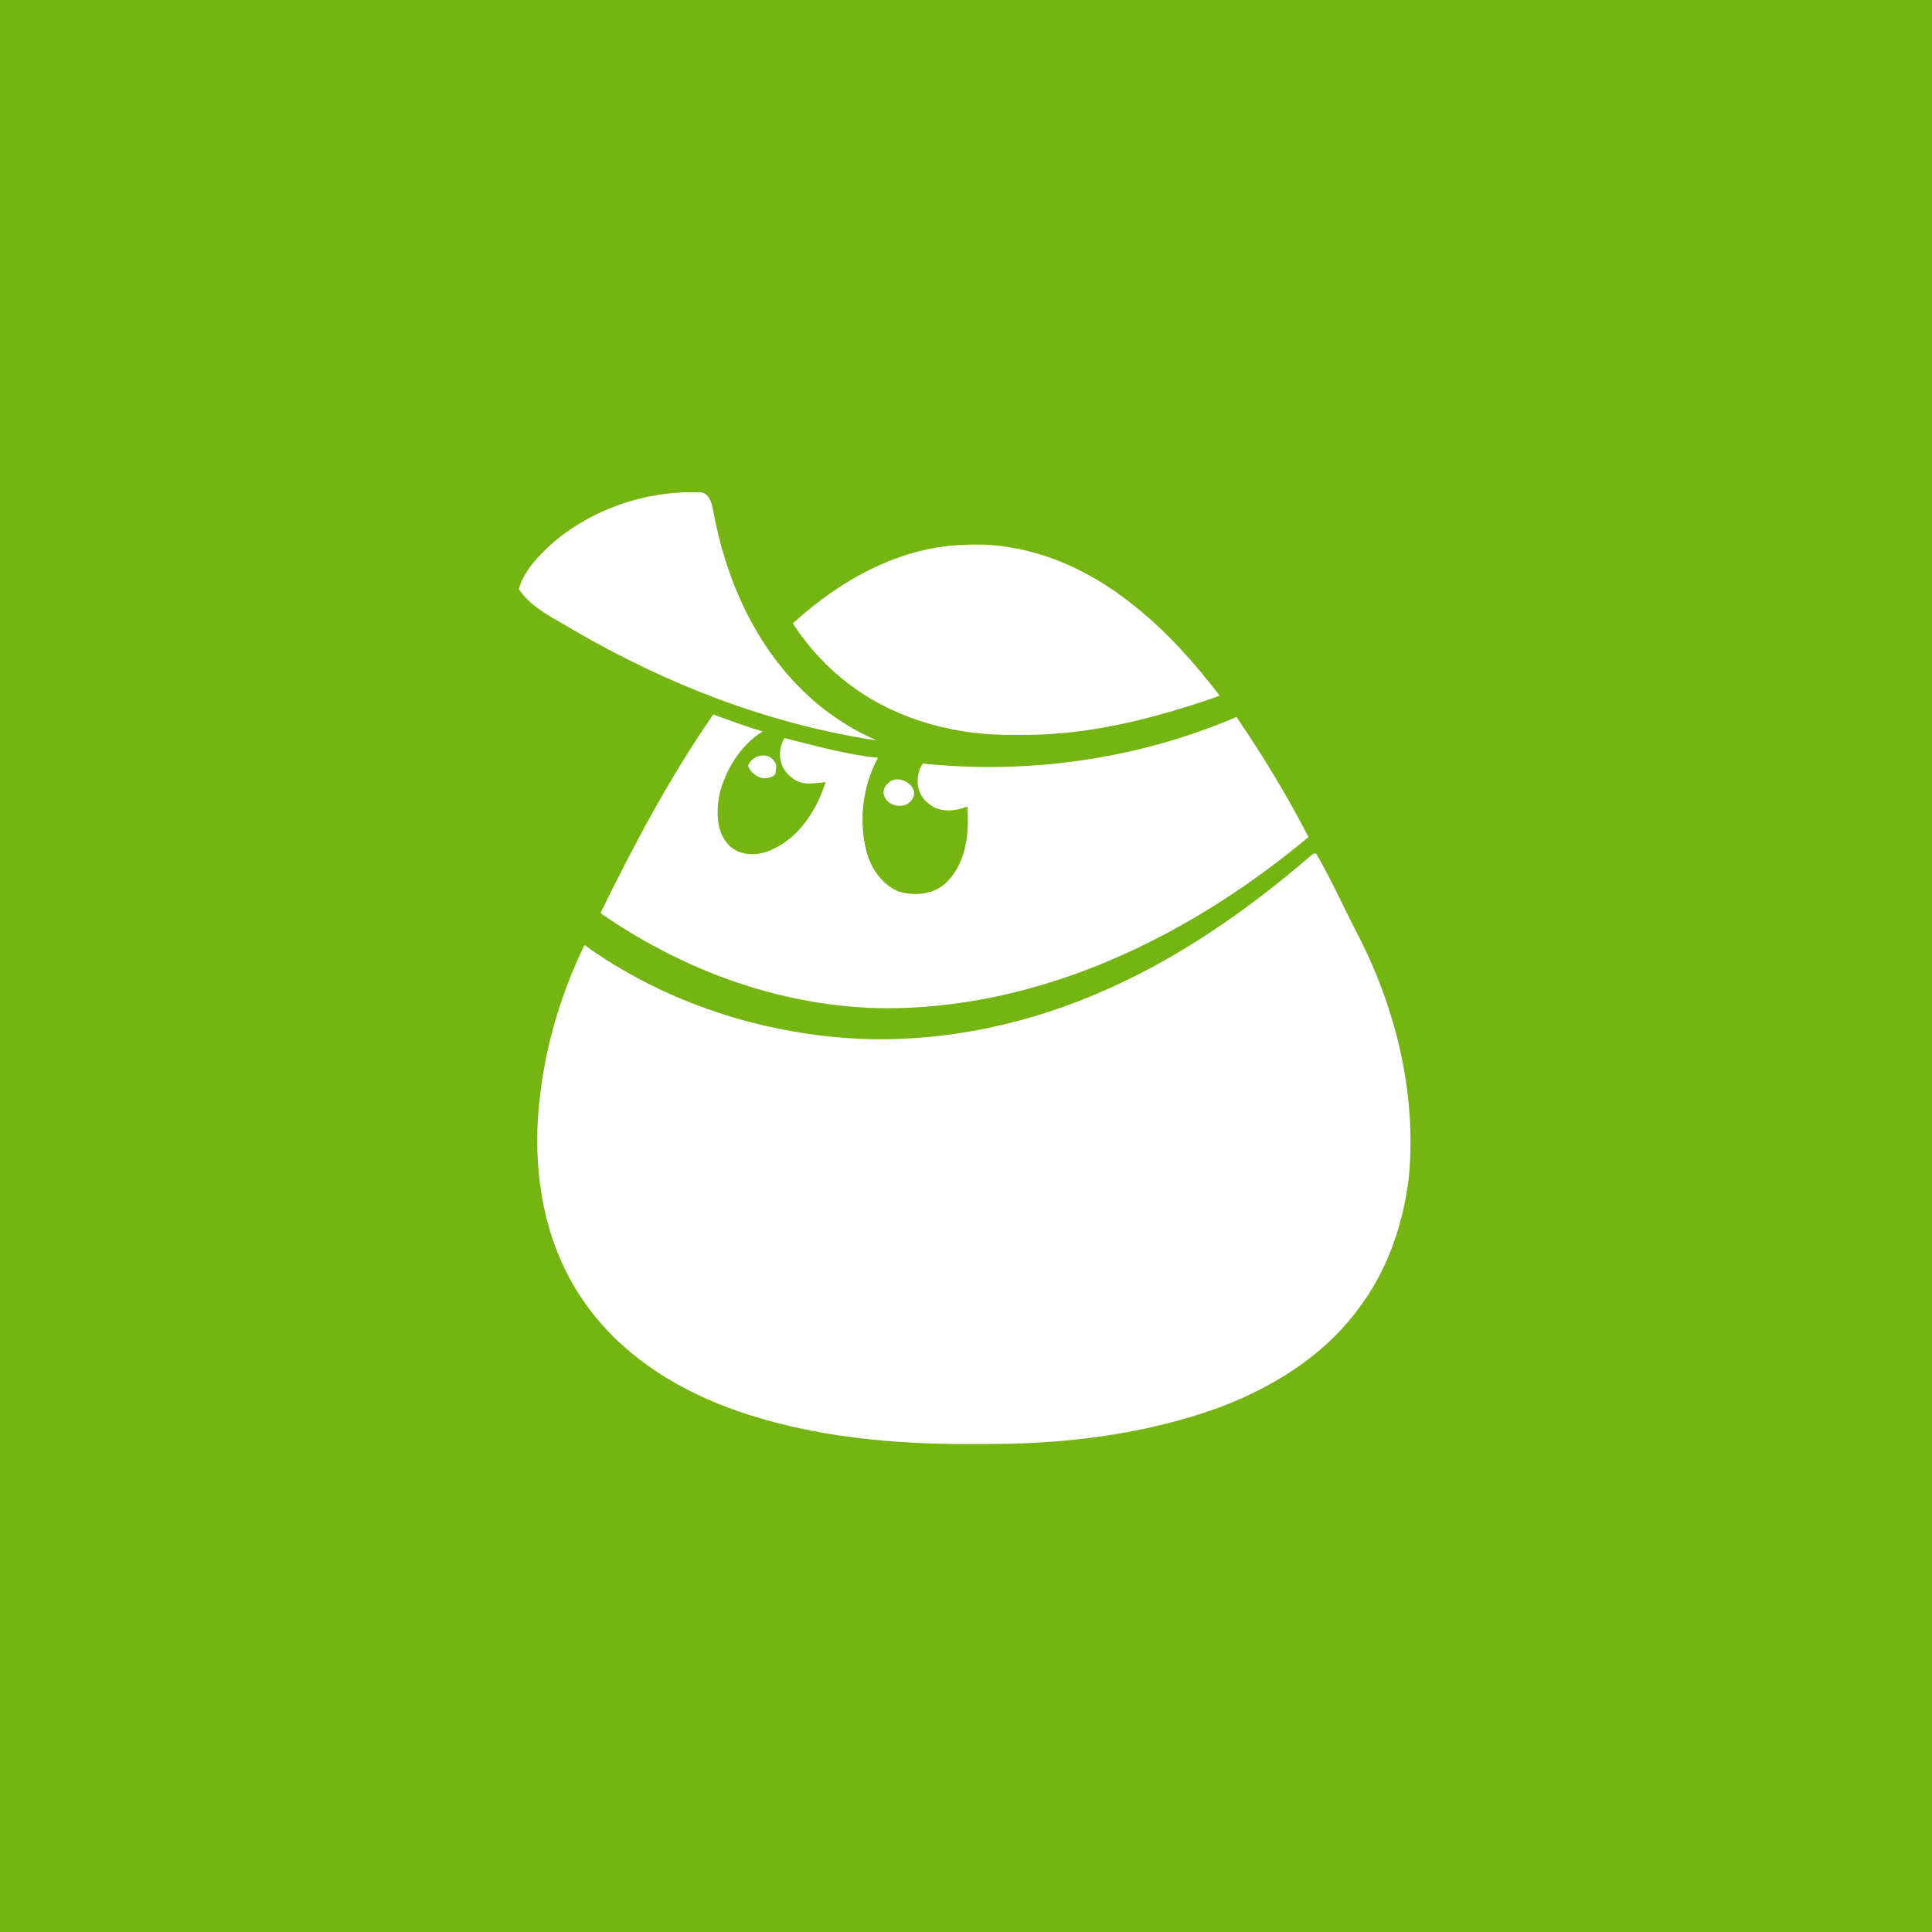 <?xml version="1.0" encoding="UTF-8" ?>
<!DOCTYPE svg PUBLIC "-//W3C//DTD SVG 1.1//EN" "http://www.w3.org/Graphics/SVG/1.1/DTD/svg11.dtd">
<svg width="512pt" height="512pt" viewBox="0 0 512 512" version="1.1" xmlns="http://www.w3.org/2000/svg">
<path fill="#74b512" opacity="1.00" d=" M 0.00 0.00 L 512.00 0.00 L 512.00 512.00 L 0.00 512.00 L 0.00 0.00 Z" />
<path fill="#ffffff" opacity="1.00" d=" M 146.18 144.15 C 156.76 134.94 171.05 130.02 185.02 130.48 C 187.65 130.19 188.59 132.97 188.95 135.05 C 192.14 152.84 199.68 170.40 212.84 183.09 C 218.43 188.64 225.10 193.01 232.27 196.22 C 203.91 191.94 176.71 181.39 152.00 166.98 C 146.84 163.84 140.99 161.27 137.48 156.13 C 138.87 151.24 142.55 147.50 146.18 144.15 Z" />
<path fill="#ffffff" opacity="1.00" d=" M 210.10 165.21 C 222.67 153.73 238.61 144.74 255.98 144.38 C 272.26 143.53 288.05 150.36 300.50 160.48 C 309.17 167.32 316.53 175.64 323.25 184.37 C 305.85 190.49 287.58 195.17 269.01 194.74 C 254.09 195.02 238.81 191.14 226.56 182.44 C 220.01 177.84 214.47 171.89 210.10 165.21 Z" />
<path fill="#ffffff" opacity="1.00" d=" M 159.13 241.98 C 168.01 223.85 177.51 205.96 189.02 189.34 C 193.34 190.92 197.67 192.51 202.09 193.84 C 196.32 197.50 192.45 203.67 190.73 210.19 C 189.83 214.78 189.66 220.25 193.09 223.91 C 195.98 226.87 200.71 226.94 204.30 225.27 C 211.75 222.08 216.43 214.73 218.80 207.25 C 215.83 207.57 212.35 208.33 209.89 206.10 C 206.46 203.76 205.82 199.06 207.90 195.59 C 216.07 197.68 224.25 199.92 232.66 200.84 C 228.56 208.40 227.50 217.56 229.68 225.87 C 230.92 230.38 233.94 234.66 238.43 236.37 C 242.63 237.49 247.58 237.04 250.81 233.84 C 256.10 228.68 256.92 220.72 256.34 213.72 C 253.04 215.09 248.93 215.41 246.06 212.94 C 242.80 210.50 242.33 205.65 244.55 202.35 C 272.69 205.28 301.64 201.17 327.68 190.01 C 334.65 200.24 341.09 210.82 346.77 221.82 C 317.00 246.66 280.30 265.24 241.03 267.06 C 211.84 268.48 182.94 258.56 159.13 241.98 Z" />
<path fill="#ffffff" opacity="1.00" d=" M 198.24 203.00 C 199.20 200.10 203.49 199.04 205.20 201.78 C 206.14 202.77 205.54 204.14 205.42 205.31 C 202.73 207.30 199.49 205.89 198.24 203.00 Z" />
<path fill="#ffffff" opacity="1.00" d=" M 235.42 207.53 C 237.98 204.72 244.03 208.41 241.74 211.79 C 240.08 214.61 235.34 213.91 234.33 210.91 C 233.82 209.72 234.41 208.25 235.42 207.53 Z" />
<path fill="#ffffff" opacity="1.00" d=" M 289.85 263.70 C 311.28 254.77 330.56 241.37 348.03 226.21 L 348.78 226.20 C 352.67 232.82 355.78 239.85 359.30 246.66 C 369.78 266.58 375.47 289.41 373.36 311.96 C 371.89 324.50 367.60 336.92 359.87 347.01 C 350.61 359.54 336.77 367.98 322.32 373.29 C 302.39 380.38 281.07 382.82 260.01 382.67 C 237.42 382.92 214.42 380.96 193.08 373.08 C 178.14 367.53 164.08 358.40 154.90 345.14 C 143.86 329.57 140.85 309.58 143.05 290.93 C 144.60 276.88 148.74 263.15 154.89 250.44 C 174.95 264.89 199.26 273.17 223.85 275.06 C 246.35 276.72 269.10 272.41 289.85 263.70 Z" />
</svg>
